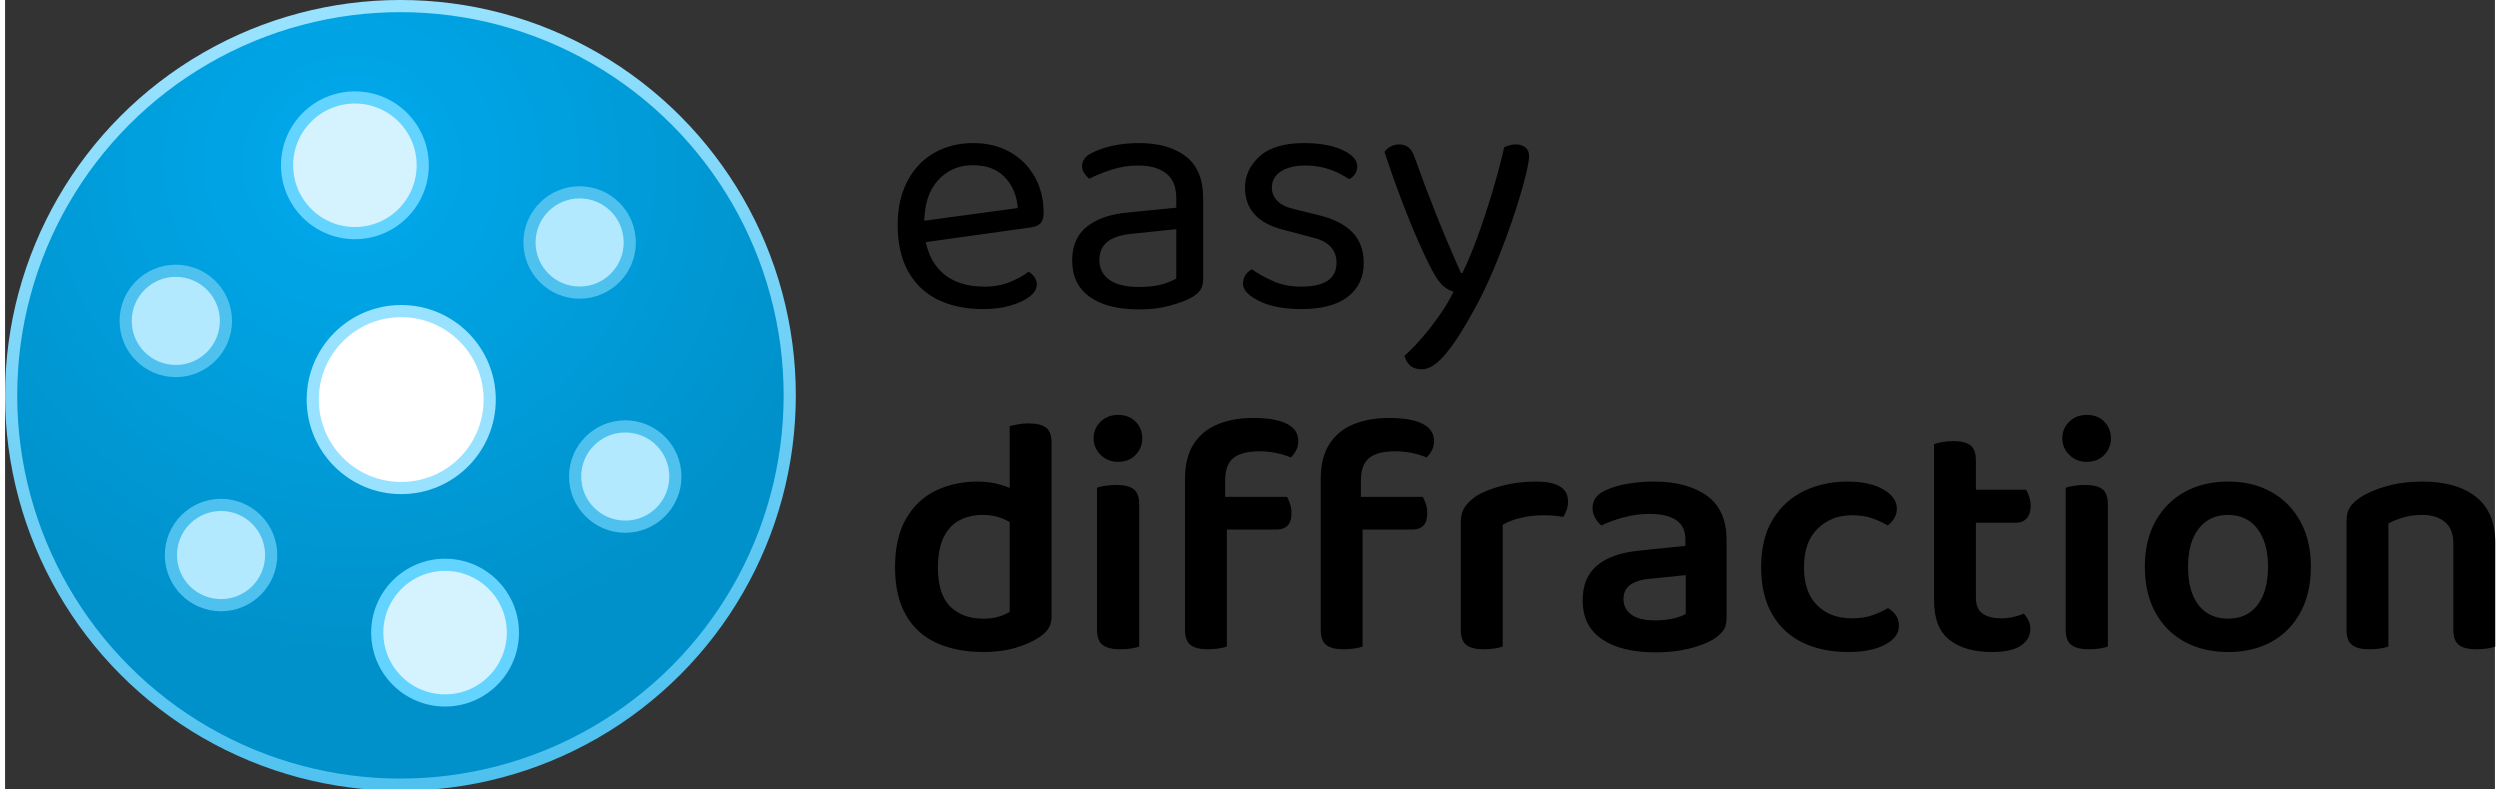 <?xml version="1.0" encoding="utf-8"?>
<svg viewBox="0 0 205 65" xmlns="http://www.w3.org/2000/svg" xmlns:bx="https://boxy-svg.com" height="48px" width="152px">
  <rect x="0" y="0" width="205" height="65" fill="#333333" stroke="none"/>
  <defs>
    <radialGradient id="gradient-1" gradientUnits="userSpaceOnUse" cx="152.286" cy="126.898" r="330" gradientTransform="matrix(0.638, -1.092, 1.097, 0.642, 52.656, 215.402)">
      <stop offset="0" style="stop-color: rgb(0, 170, 237);"/>
      <stop offset="1" style="stop-color: rgb(0, 145, 202);"/>
    </radialGradient>
    <linearGradient id="gradient-0" gradientUnits="userSpaceOnUse" x1="330" y1="0" x2="330" y2="660" gradientTransform="matrix(0.981, -0.195, 0.196, 0.983, -58.734, 67.666)">
      <stop offset="0" style="stop-color: rgb(152, 226, 255);"/>
      <stop offset="1" style="stop-color: rgb(78, 193, 239);"/>
    </linearGradient>
    <bx:grid x="0" y="0" width="190" height="80"/>
  </defs>
  <g transform="matrix(0.342, 0, 0, 0.342, -0.561, 0.223)">
    <g transform="matrix(0.284, 0, 0, 0.284, 3.123, 1.671)">
      <title>Logo</title>
      <circle style="fill: url(&quot;#gradient-1&quot;); stroke: url(&quot;#gradient-0&quot;); paint-order: fill; stroke-width: 10.312px;" cx="329.929" cy="326.968" r="330">
        <title>Main circle</title>
      </circle>
      <g transform="matrix(1, 0, 0, 1, 76.244, 77.183)">
        <title>Inner circles</title>
        <circle style="fill: rgb(255, 255, 255); stroke: rgb(152, 226, 255); paint-order: fill; stroke-width: 10.312px;" cx="254.358" cy="253.337" r="75"/>
        <circle style="fill: rgb(212, 243, 255); stroke: rgb(99, 211, 255); paint-order: fill; stroke-width: 10.312px;" cx="215.084" cy="54.739" r="57.5"/>
        <circle style="stroke: rgb(78, 193, 239); fill: rgb(179, 233, 255); paint-order: fill; stroke-width: 10.312px;" cx="63.26" cy="186.66" r="42.5"/>
        <circle style="stroke: rgb(78, 193, 239); fill: rgb(179, 233, 255); paint-order: fill; stroke-width: 10.312px;" cx="405.584" cy="120.172" r="42.5"/>
        <circle style="stroke: rgb(78, 193, 239); fill: rgb(179, 233, 255); paint-order: fill; stroke-width: 10.312px;" cx="444.253" cy="318.582" r="42.5"/>
        <circle style="stroke: rgb(78, 193, 239); fill: rgb(179, 233, 255); paint-order: fill; stroke-width: 10.312px;" cx="101.614" cy="385.13" r="42.5"/>
        <circle style="fill: rgb(212, 243, 255); stroke: rgb(99, 211, 255); paint-order: fill; stroke-width: 10.312px;" cx="291.529" cy="450.894" r="57.5"/>
      </g>
    </g>
    <g transform="matrix(1, 0, 0, 1, -3.849, -4.564)" style="">
      <title>Text</title>
      <path d="M 224.881 62.515 L 224.553 57.355 L 249.287 53.997 Q 248.959 49.493 246.175 46.585 Q 243.39 43.678 238.476 43.678 Q 233.398 43.678 230.081 47.323 Q 226.764 50.967 226.764 57.765 L 226.764 59.567 Q 227.338 66.119 231.064 69.517 Q 234.791 72.916 241.261 72.916 Q 244.7 72.916 247.485 71.77 Q 250.27 70.623 251.908 69.313 Q 252.809 69.886 253.341 70.664 Q 253.873 71.442 253.873 72.425 Q 253.873 73.981 252.112 75.332 Q 250.352 76.684 247.444 77.503 Q 244.537 78.322 240.933 78.322 Q 234.627 78.322 229.999 76.029 Q 225.372 73.735 222.874 69.19 Q 220.376 64.644 220.376 58.092 Q 220.376 53.424 221.727 49.78 Q 223.079 46.135 225.495 43.596 Q 227.911 41.057 231.269 39.706 Q 234.627 38.355 238.558 38.355 Q 243.554 38.355 247.362 40.484 Q 251.171 42.613 253.341 46.422 Q 255.511 50.23 255.511 55.144 Q 255.511 56.946 254.692 57.724 Q 253.873 58.502 252.399 58.666 Z M 278.521 72.998 Q 281.961 72.998 284.213 72.302 Q 286.465 71.606 287.448 70.951 L 287.448 59.075 L 277.292 60.14 Q 273.034 60.468 270.986 62.024 Q 268.939 63.58 268.939 66.528 Q 268.939 69.558 271.355 71.278 Q 273.771 72.998 278.521 72.998 Z M 278.439 38.355 Q 285.564 38.355 289.741 41.549 Q 293.918 44.743 293.918 51.622 L 293.918 71.033 Q 293.918 72.834 293.222 73.776 Q 292.526 74.718 291.134 75.537 Q 289.168 76.602 285.892 77.503 Q 282.616 78.404 278.521 78.404 Q 270.822 78.404 266.605 75.373 Q 262.387 72.343 262.387 66.61 Q 262.387 61.287 265.949 58.461 Q 269.512 55.635 275.818 55.062 L 287.448 53.916 L 287.448 51.622 Q 287.448 47.527 284.991 45.644 Q 282.534 43.76 278.357 43.76 Q 274.999 43.76 271.928 44.743 Q 268.857 45.726 266.482 46.954 Q 265.826 46.381 265.294 45.603 Q 264.762 44.825 264.762 44.006 Q 264.762 41.876 267.137 40.73 Q 269.348 39.583 272.256 38.969 Q 275.163 38.355 278.439 38.355 Z M 332.576 67.183 Q 332.576 72.425 328.727 75.373 Q 324.877 78.322 317.588 78.322 Q 311.364 78.322 307.433 76.397 Q 303.502 74.472 303.502 72.179 Q 303.502 71.196 304.034 70.255 Q 304.566 69.313 305.631 68.739 Q 307.842 70.296 310.791 71.606 Q 313.739 72.916 317.506 72.916 Q 326.024 72.916 326.024 67.183 Q 326.024 64.808 324.591 63.293 Q 323.158 61.778 320.373 61.123 L 313.575 59.321 Q 308.579 58.092 306.286 55.513 Q 303.993 52.933 303.993 49.083 Q 303.993 44.743 307.515 41.549 Q 311.036 38.355 318.244 38.355 Q 322.093 38.355 324.959 39.133 Q 327.826 39.911 329.423 41.18 Q 331.02 42.45 331.02 43.924 Q 331.02 44.988 330.488 45.807 Q 329.955 46.626 329.054 47.036 Q 328.072 46.381 326.556 45.603 Q 325.041 44.825 322.994 44.292 Q 320.946 43.76 318.489 43.76 Q 314.886 43.76 312.674 45.152 Q 310.463 46.545 310.463 49.083 Q 310.463 50.885 311.733 52.237 Q 313.002 53.588 315.787 54.243 L 321.438 55.635 Q 327.007 56.946 329.791 59.771 Q 332.576 62.597 332.576 67.183 Z M 348.956 68.821 Q 347.564 66.201 345.599 61.737 Q 343.633 57.273 341.544 51.745 Q 339.456 46.217 337.572 40.484 Q 338.146 39.665 339.087 39.174 Q 340.029 38.682 341.094 38.682 Q 342.486 38.682 343.387 39.419 Q 344.288 40.156 344.861 41.876 Q 347.318 48.756 350.021 55.554 Q 352.724 62.351 356 69.64 L 356.327 69.64 Q 358.047 66.201 359.931 61.041 Q 361.815 55.881 363.535 50.148 Q 365.255 44.415 366.401 39.337 Q 366.974 39.092 367.671 38.887 Q 368.367 38.682 369.186 38.682 Q 370.578 38.682 371.479 39.378 Q 372.38 40.074 372.38 41.467 Q 372.38 42.777 371.643 45.848 Q 370.906 48.92 369.636 52.974 Q 368.367 57.028 366.688 61.573 Q 365.009 66.119 363.084 70.5 Q 361.16 74.882 359.194 78.404 Q 355.427 85.365 352.314 89.092 Q 349.202 92.818 346.581 92.818 Q 344.698 92.818 343.674 91.835 Q 342.65 90.852 342.404 89.542 Q 344.206 87.986 346.458 85.406 Q 348.711 82.826 350.799 79.837 Q 352.888 76.848 354.198 74.145 Q 352.806 73.735 351.618 72.671 Q 350.431 71.606 348.956 68.821 Z" style="line-height: 191.825px; text-wrap-mode: nowrap;">
        <title>easy</title>
      </path>
      <path d="M 247.344 151.213 L 247.344 125.497 L 257.418 125.497 L 257.418 152.278 Q 257.418 154.08 256.64 155.267 Q 255.862 156.455 254.142 157.52 Q 252.176 158.83 248.778 159.854 Q 245.379 160.878 241.038 160.878 Q 234.568 160.878 229.777 158.707 Q 224.986 156.537 222.365 151.991 Q 219.744 147.446 219.744 140.485 Q 219.744 133.359 222.406 128.773 Q 225.068 124.186 229.572 122.016 Q 234.077 119.846 239.564 119.846 Q 242.594 119.846 245.092 120.583 Q 247.59 121.32 249.146 122.303 L 249.146 130.902 Q 247.836 129.674 245.706 128.773 Q 243.577 127.872 240.792 127.872 Q 237.762 127.872 235.305 129.141 Q 232.848 130.411 231.456 133.236 Q 230.063 136.062 230.063 140.566 Q 230.063 146.955 233.012 149.903 Q 235.96 152.851 240.956 152.851 Q 243.167 152.851 244.724 152.36 Q 246.28 151.869 247.344 151.213 Z M 257.418 127.544 L 247.344 127.626 L 247.344 106.496 Q 247.918 106.332 249.187 106.087 Q 250.457 105.841 251.849 105.841 Q 254.797 105.841 256.108 106.865 Q 257.418 107.888 257.418 110.509 Z M 267.549 109.444 Q 267.549 107.069 269.228 105.431 Q 270.907 103.793 273.446 103.793 Q 276.067 103.793 277.664 105.431 Q 279.261 107.069 279.261 109.444 Q 279.261 111.738 277.664 113.417 Q 276.067 115.096 273.446 115.096 Q 270.907 115.096 269.228 113.417 Q 267.549 111.738 267.549 109.444 Z M 268.368 138.109 L 278.524 138.109 L 278.524 159.567 Q 277.868 159.813 276.64 160.018 Q 275.411 160.222 273.937 160.222 Q 271.153 160.222 269.76 159.199 Q 268.368 158.175 268.368 155.554 Z M 278.524 143.269 L 268.368 143.269 L 268.368 121.32 Q 269.023 121.074 270.293 120.869 Q 271.562 120.665 273.036 120.665 Q 275.903 120.665 277.213 121.688 Q 278.524 122.712 278.524 125.415 Z M 297.66 131.394 L 297.66 123.531 L 314.122 123.531 Q 314.449 124.105 314.818 125.128 Q 315.186 126.152 315.186 127.462 Q 315.186 129.51 314.244 130.452 Q 313.303 131.394 311.583 131.394 Z M 299.216 119.6 L 299.216 130.165 L 289.552 130.165 L 289.552 119.191 Q 289.552 114.031 291.64 110.796 Q 293.728 107.561 297.455 106.046 Q 301.181 104.53 305.932 104.53 Q 311.255 104.53 314.04 105.923 Q 316.824 107.315 316.824 110.1 Q 316.824 111.328 316.292 112.352 Q 315.76 113.376 315.022 114.031 Q 313.466 113.376 311.542 112.966 Q 309.617 112.557 307.488 112.557 Q 303.147 112.557 301.181 114.195 Q 299.216 115.833 299.216 119.6 Z M 289.552 127.299 L 299.625 127.299 L 299.625 159.567 Q 298.97 159.813 297.742 160.018 Q 296.513 160.222 295.039 160.222 Q 292.254 160.222 290.903 159.199 Q 289.552 158.175 289.552 155.554 Z M 330.338 131.394 L 330.338 123.531 L 346.8 123.531 Q 347.127 124.105 347.496 125.128 Q 347.864 126.152 347.864 127.462 Q 347.864 129.51 346.922 130.452 Q 345.981 131.394 344.261 131.394 Z M 331.894 119.6 L 331.894 130.165 L 322.23 130.165 L 322.23 119.191 Q 322.23 114.031 324.318 110.796 Q 326.407 107.561 330.133 106.046 Q 333.859 104.53 338.61 104.53 Q 343.933 104.53 346.718 105.923 Q 349.502 107.315 349.502 110.1 Q 349.502 111.328 348.97 112.352 Q 348.438 113.376 347.701 114.031 Q 346.144 113.376 344.22 112.966 Q 342.295 112.557 340.166 112.557 Q 335.825 112.557 333.859 114.195 Q 331.894 115.833 331.894 119.6 Z M 322.23 127.299 L 332.303 127.299 L 332.303 159.567 Q 331.648 159.813 330.42 160.018 Q 329.191 160.222 327.717 160.222 Q 324.932 160.222 323.581 159.199 Q 322.23 158.175 322.23 155.554 Z M 366.028 130.247 L 366.028 141.467 L 355.955 141.467 L 355.955 129.428 Q 355.955 127.381 356.937 125.947 Q 357.92 124.514 359.722 123.286 Q 362.179 121.811 365.946 120.829 Q 369.714 119.846 374.055 119.846 Q 381.753 119.846 381.753 124.596 Q 381.753 125.743 381.426 126.684 Q 381.098 127.626 380.607 128.363 Q 379.788 128.2 378.559 128.077 Q 377.331 127.954 375.938 127.954 Q 372.99 127.954 370.41 128.568 Q 367.83 129.182 366.028 130.247 Z M 355.955 138.109 L 366.028 138.601 L 366.028 159.567 Q 365.373 159.813 364.145 160.018 Q 362.916 160.222 361.442 160.222 Q 358.657 160.222 357.306 159.199 Q 355.955 158.175 355.955 155.554 Z M 402.808 153.261 Q 405.265 153.261 407.231 152.77 Q 409.197 152.278 410.098 151.705 L 410.098 142.368 L 401.989 143.187 Q 398.632 143.433 396.871 144.62 Q 395.11 145.808 395.11 148.101 Q 395.11 150.476 396.994 151.869 Q 398.877 153.261 402.808 153.261 Z M 402.399 119.846 Q 410.425 119.846 415.175 123.245 Q 419.926 126.643 419.926 133.933 L 419.926 152.77 Q 419.926 154.735 418.984 155.882 Q 418.042 157.028 416.568 157.929 Q 414.274 159.24 410.753 160.1 Q 407.231 160.96 402.808 160.96 Q 394.618 160.96 389.95 157.806 Q 385.282 154.653 385.282 148.429 Q 385.282 142.942 388.763 140.034 Q 392.243 137.127 398.877 136.471 L 410.016 135.325 L 410.016 133.851 Q 410.016 130.575 407.763 129.1 Q 405.511 127.626 401.416 127.626 Q 398.222 127.626 395.192 128.445 Q 392.161 129.264 389.786 130.411 Q 388.967 129.756 388.312 128.609 Q 387.657 127.462 387.657 126.234 Q 387.657 123.286 390.933 121.893 Q 393.226 120.829 396.297 120.337 Q 399.369 119.846 402.399 119.846 Z M 450.115 127.954 Q 445.201 127.954 441.884 131.148 Q 438.567 134.342 438.567 140.485 Q 438.567 146.545 441.761 149.657 Q 444.955 152.77 450.033 152.77 Q 453.063 152.77 455.152 151.991 Q 457.24 151.213 458.796 150.313 Q 460.025 151.05 460.721 152.073 Q 461.417 153.097 461.417 154.571 Q 461.417 157.356 458.059 159.117 Q 454.701 160.878 449.214 160.878 Q 442.989 160.878 438.28 158.625 Q 433.571 156.373 430.909 151.787 Q 428.247 147.2 428.247 140.485 Q 428.247 133.523 431.073 128.937 Q 433.899 124.35 438.608 122.098 Q 443.317 119.846 448.968 119.846 Q 454.374 119.846 457.65 121.729 Q 460.926 123.613 460.926 126.398 Q 460.926 127.626 460.27 128.691 Q 459.615 129.756 458.714 130.411 Q 457.076 129.428 455.029 128.691 Q 452.981 127.954 450.115 127.954 Z M 469.875 138.109 L 479.949 138.109 L 479.949 147.774 Q 479.949 150.476 481.546 151.623 Q 483.143 152.77 486.091 152.77 Q 487.402 152.77 488.917 152.442 Q 490.432 152.114 491.497 151.623 Q 492.07 152.278 492.562 153.179 Q 493.053 154.08 493.053 155.39 Q 493.053 157.765 490.801 159.322 Q 488.548 160.878 483.798 160.878 Q 477.328 160.878 473.602 157.97 Q 469.875 155.063 469.875 148.511 Z M 476.018 129.756 L 476.018 121.811 L 492.07 121.811 Q 492.398 122.385 492.766 123.449 Q 493.135 124.514 493.135 125.661 Q 493.135 127.708 492.152 128.732 Q 491.169 129.756 489.613 129.756 Z M 479.949 140.321 L 469.875 140.321 L 469.875 110.837 Q 470.53 110.591 471.8 110.345 Q 473.069 110.1 474.462 110.1 Q 477.328 110.1 478.639 111.123 Q 479.949 112.147 479.949 114.768 Z M 500.749 109.444 Q 500.749 107.069 502.428 105.431 Q 504.106 103.793 506.645 103.793 Q 509.266 103.793 510.863 105.431 Q 512.46 107.069 512.46 109.444 Q 512.46 111.738 510.863 113.417 Q 509.266 115.096 506.645 115.096 Q 504.106 115.096 502.428 113.417 Q 500.749 111.738 500.749 109.444 Z M 501.568 138.109 L 511.723 138.109 L 511.723 159.567 Q 511.068 159.813 509.839 160.018 Q 508.611 160.222 507.137 160.222 Q 504.352 160.222 502.96 159.199 Q 501.568 158.175 501.568 155.554 Z M 511.723 143.269 L 501.568 143.269 L 501.568 121.32 Q 502.223 121.074 503.492 120.869 Q 504.762 120.665 506.236 120.665 Q 509.102 120.665 510.413 121.688 Q 511.723 122.712 511.723 125.415 Z M 560.593 140.321 Q 560.593 146.627 558.138 151.237 Q 555.683 155.848 551.212 158.363 Q 546.74 160.878 540.691 160.878 Q 534.646 160.878 530.134 158.38 Q 525.621 155.882 523.123 151.295 Q 520.625 146.709 520.625 140.321 Q 520.625 134.011 523.164 129.426 Q 525.703 124.842 530.208 122.344 Q 534.712 119.846 540.678 119.846 Q 546.644 119.846 551.118 122.375 Q 555.592 124.905 558.092 129.501 Q 560.593 134.096 560.593 140.321 Z M 540.638 127.872 Q 536.186 127.872 533.607 131.148 Q 531.027 134.424 531.027 140.321 Q 531.027 146.381 533.575 149.616 Q 536.124 152.851 540.691 152.851 Q 545.195 152.851 547.734 149.575 Q 550.273 146.299 550.273 140.321 Q 550.273 134.506 547.715 131.189 Q 545.157 127.872 540.638 127.872 Z M 604.969 134.424 L 604.969 142.368 L 594.895 142.368 L 594.895 134.833 Q 594.895 131.23 592.848 129.551 Q 590.8 127.872 587.361 127.872 Q 584.822 127.872 582.815 128.486 Q 580.809 129.1 579.253 129.919 L 579.253 142.368 L 569.179 142.368 L 569.179 129.264 Q 569.179 127.299 569.998 126.029 Q 570.817 124.76 572.455 123.695 Q 574.912 122.057 578.802 120.951 Q 582.692 119.846 587.443 119.846 Q 595.714 119.846 600.342 123.531 Q 604.969 127.217 604.969 134.424 Z M 569.179 138.355 L 579.253 138.355 L 579.253 159.567 Q 578.597 159.813 577.369 160.018 Q 576.14 160.222 574.666 160.222 Q 571.882 160.222 570.53 159.199 Q 569.179 158.175 569.179 155.554 Z M 594.895 138.355 L 604.969 138.355 L 604.969 159.567 Q 604.396 159.813 603.126 160.018 Q 601.857 160.222 600.465 160.222 Q 597.598 160.222 596.247 159.199 Q 594.895 158.175 594.895 155.554 Z" style="line-height: 191.825px; text-wrap-mode: nowrap;">
        <title>diffraction</title>
      </path>
    </g>
  </g>
</svg>